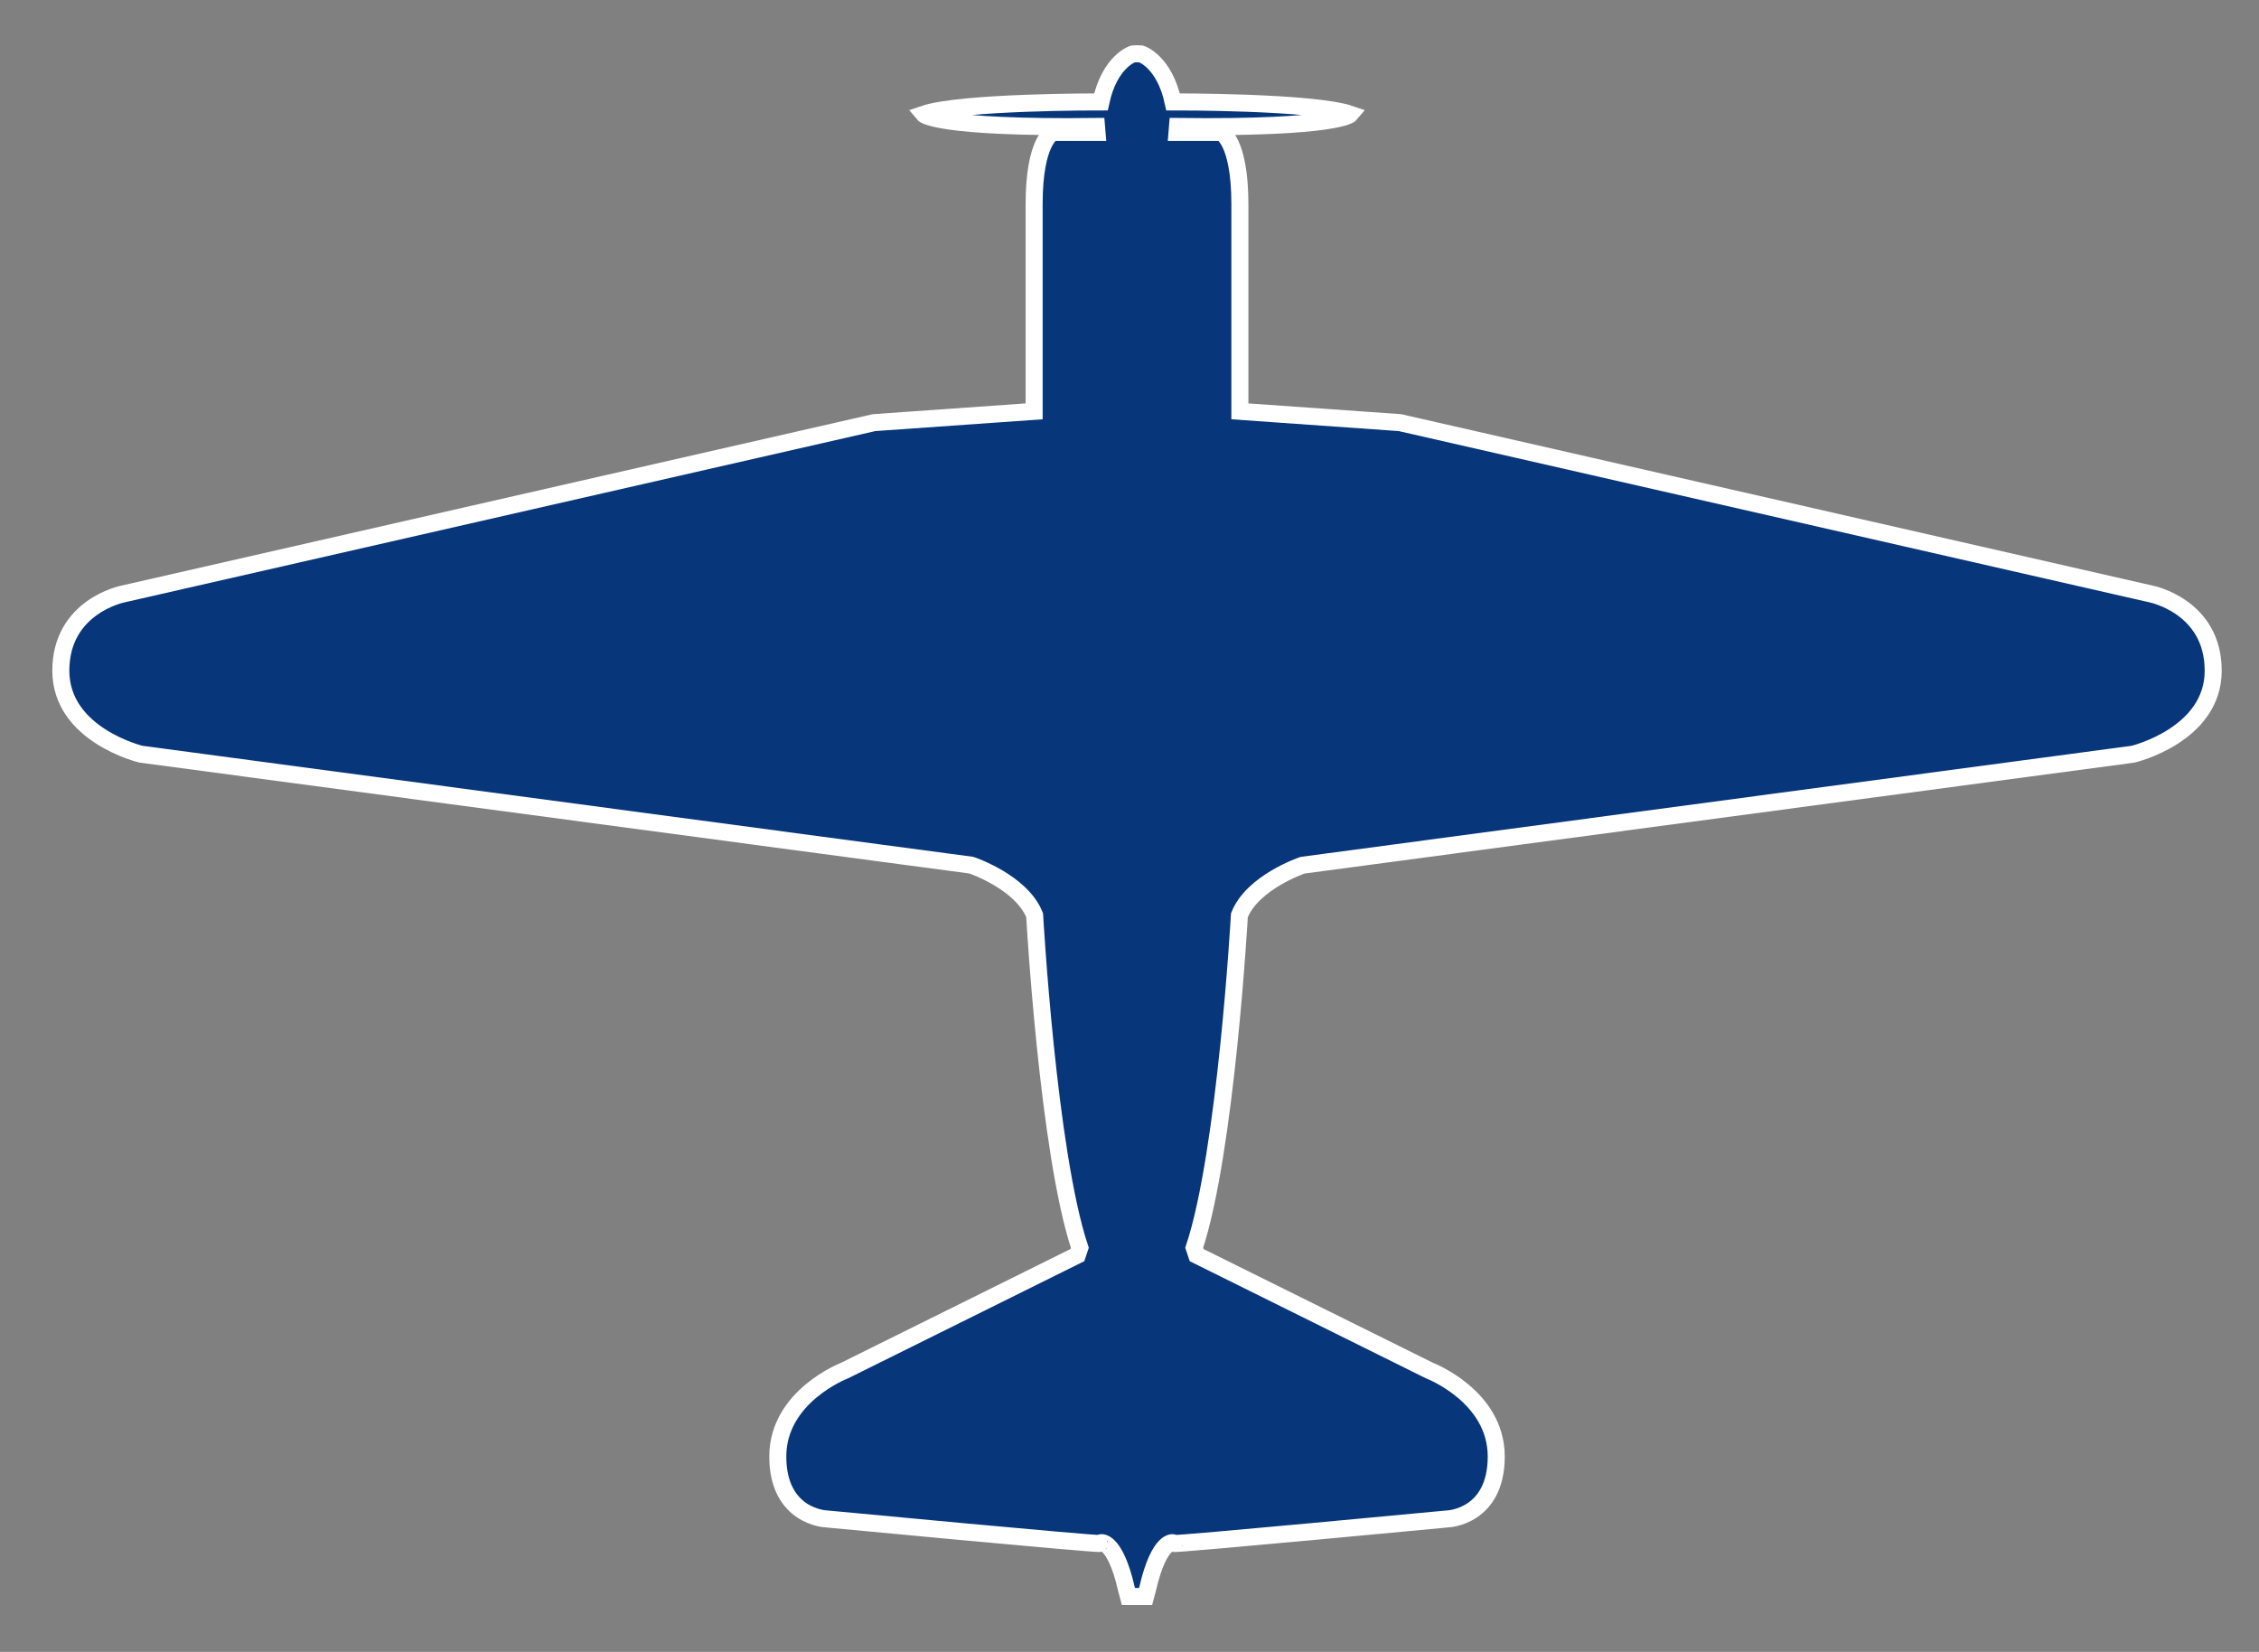<?xml version="1.0" encoding="utf-8"?>
<!-- Generator: Adobe Illustrator 16.0.0, SVG Export Plug-In . SVG Version: 6.00 Build 0)  -->
<!DOCTYPE svg PUBLIC "-//W3C//DTD SVG 1.1//EN" "http://www.w3.org/Graphics/SVG/1.1/DTD/svg11.dtd">
<svg version="1.1" id="Layer_1" xmlns="http://www.w3.org/2000/svg" xmlns:xlink="http://www.w3.org/1999/xlink" x="0px" y="0px"
	 width="199px" height="145.5px" viewBox="0 0 199 145.5" enable-background="new 0 0 199 145.5" xml:space="preserve">
<rect x="0" y="0" width="199" height="145.5" fill="#808080" stroke="none"/>
<path fill="#07377A" stroke="#FFFFFF" stroke-width="1.5" d="M189.516,52.324l-66.188-15.098l-14.104-0.995c0,0,0-12.632,0-18.256
	c0-5.623-1.644-6.315-1.644-6.315h-3.894l0.043-0.519c14.189,0.173,15.229-1.082,15.229-1.082
	c-3.288-1.125-15.617-1.082-15.617-1.082c-0.779-3.59-2.812-4.225-2.812-4.225l-0.346-0.015h-0.043l-0.346,0.015
	c0,0-2.033,0.635-2.812,4.225c0,0-12.329-0.043-15.617,1.082c0,0,1.039,1.255,15.229,1.082l0.043,0.519h-3.894
	c0,0-1.644,0.692-1.644,6.315c0,5.624,0,18.256,0,18.256l-14.104,0.995L10.809,52.324c0,0-5.451,1.083-5.451,6.749
	c0,5.667,7.052,7.354,7.052,7.354l65.366,8.739l7.787,1.038c0,0,4.412,1.471,5.58,4.412c0,0,1.168,20.809,3.979,29.287l-0.216,0.649
	L74.4,120.719c0,0-5.883,2.25-5.883,7.57s4.239,5.494,4.239,5.494s24.183,2.292,24.14,2.163c-0.045-0.13,1.297-0.52,2.336,4.022
	l0.172,0.65h1.514l0.174-0.65c1.039-4.542,2.379-4.152,2.336-4.022c-0.043,0.129,24.139-2.163,24.139-2.163s4.24-0.174,4.24-5.494
	s-5.883-7.57-5.883-7.57l-20.506-10.166l-0.217-0.649c2.812-8.479,3.98-29.287,3.98-29.287c1.168-2.941,5.58-4.412,5.58-4.412
	l7.787-1.038l65.365-8.739c0,0,7.053-1.687,7.053-7.354C194.967,53.407,189.516,52.324,189.516,52.324z"/>
</svg>
